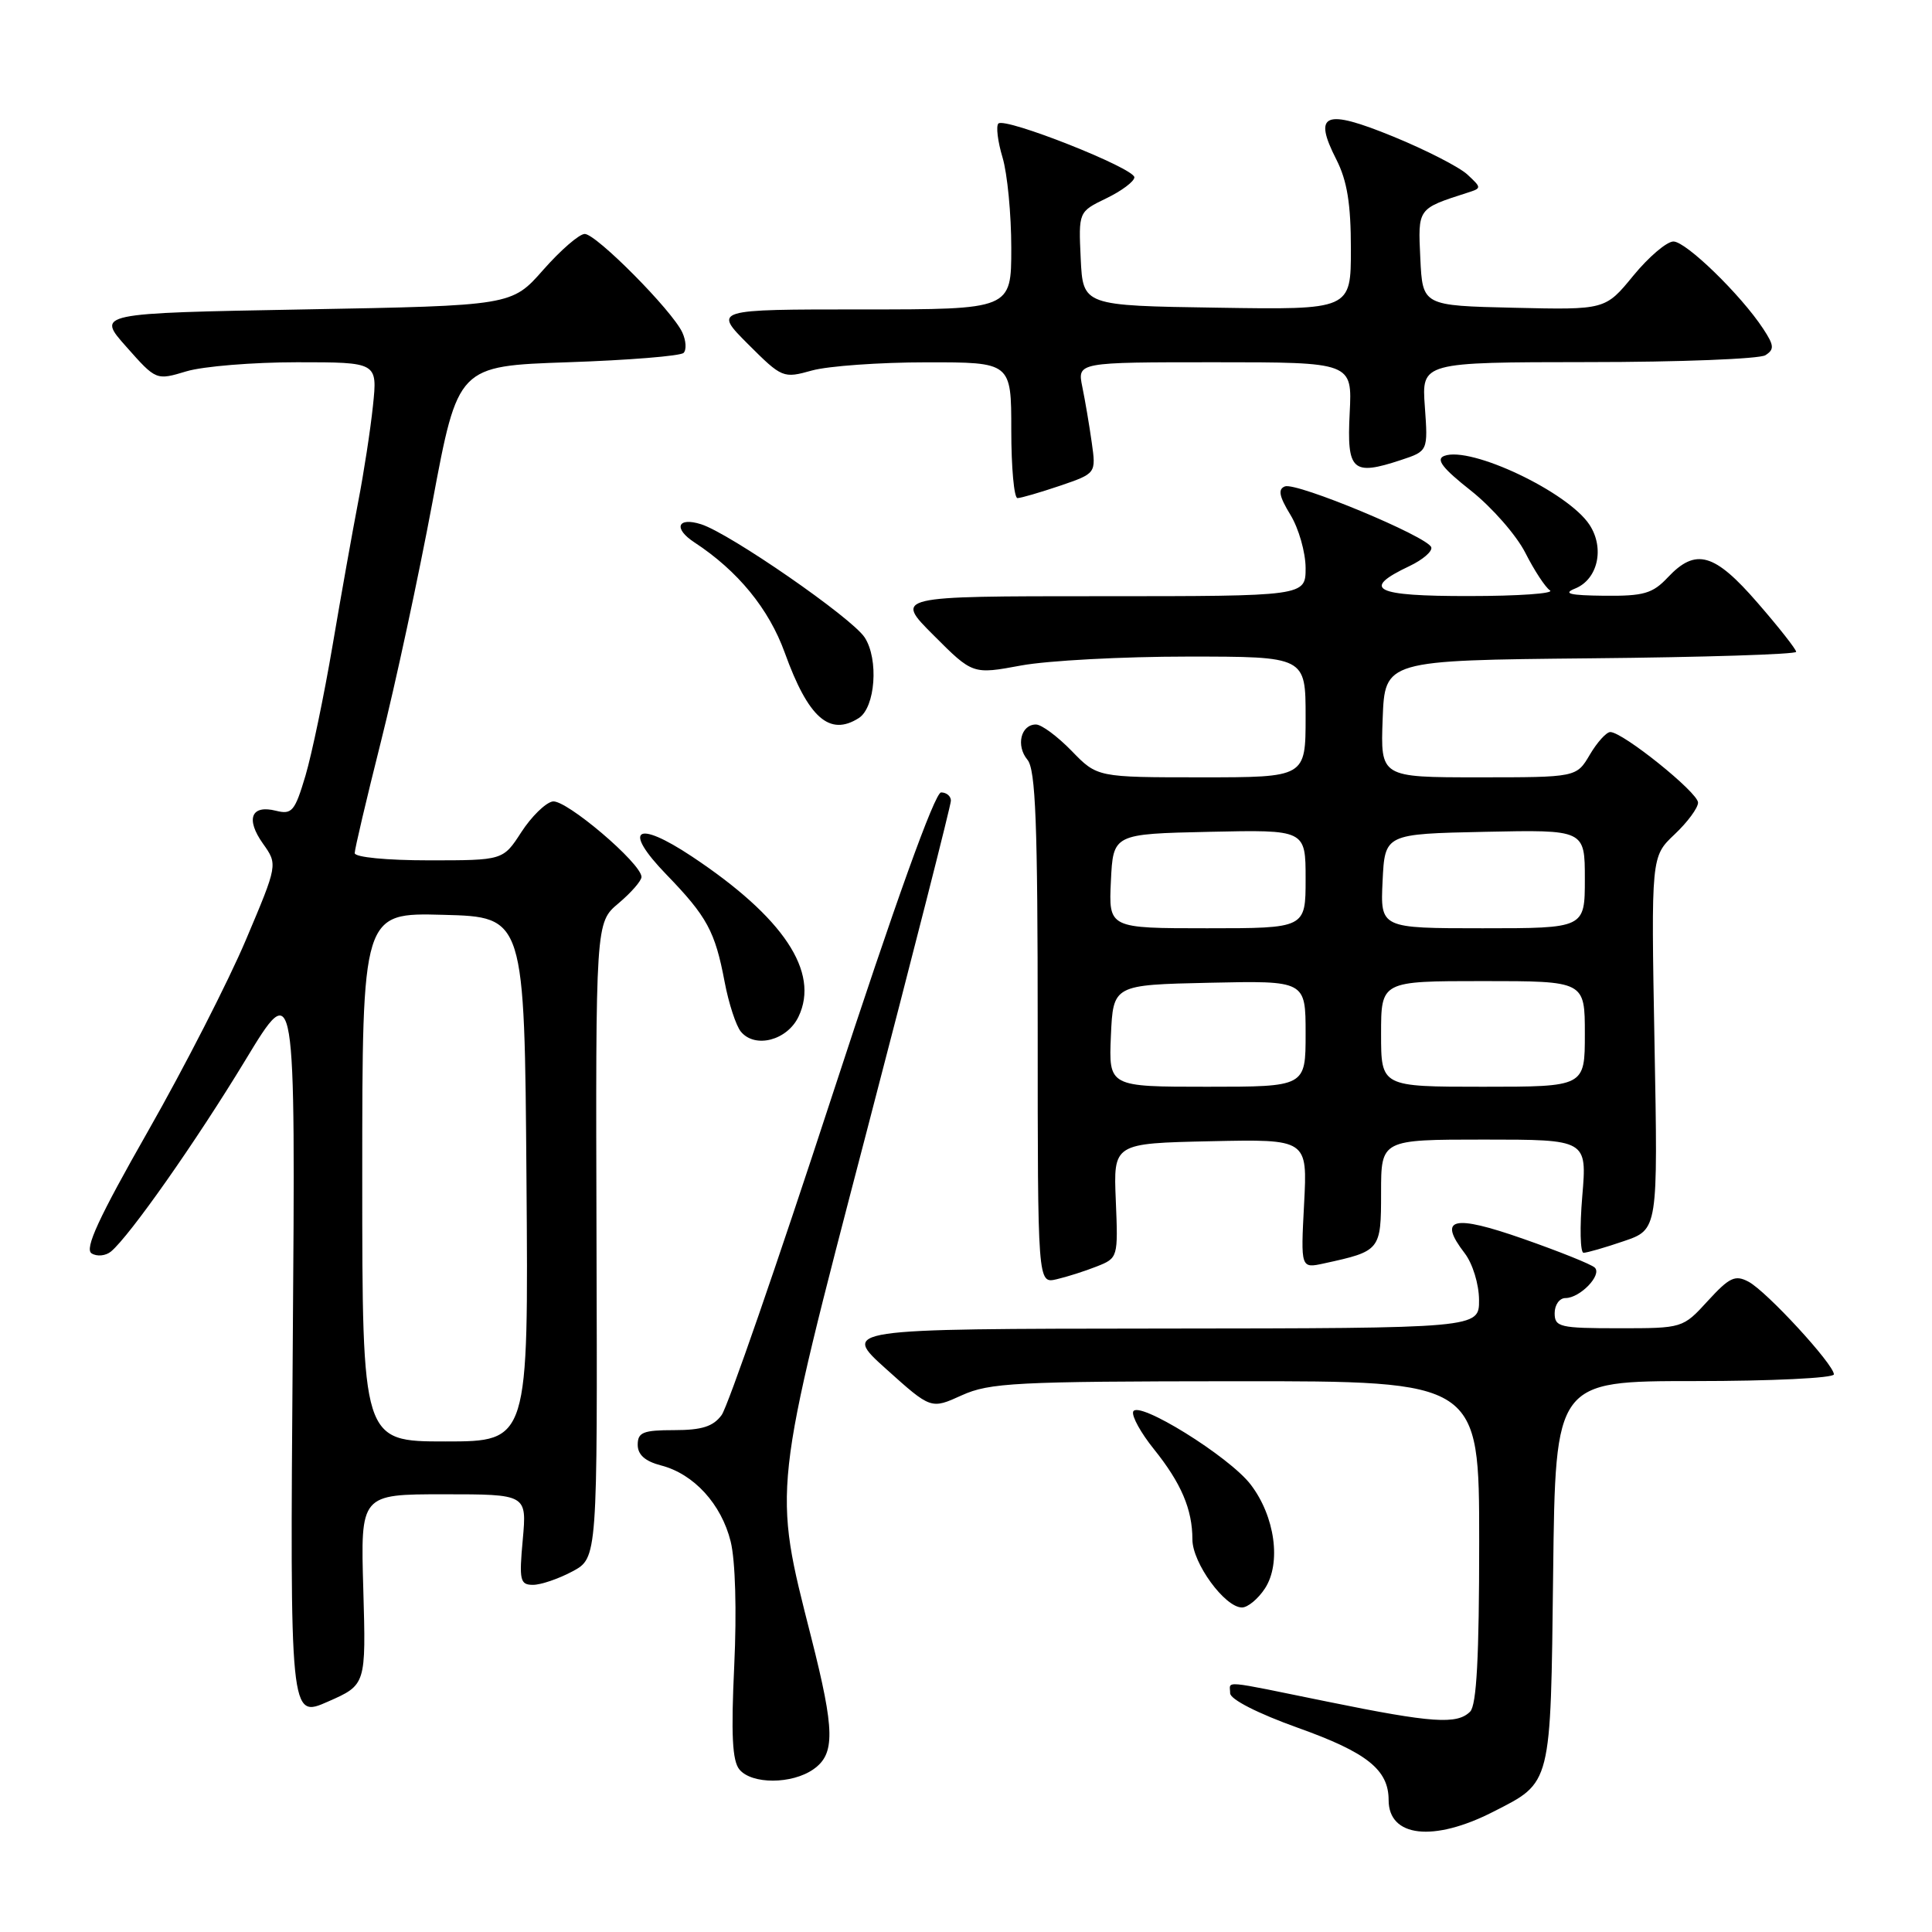 <?xml version="1.0" encoding="UTF-8" standalone="no"?>
<!DOCTYPE svg PUBLIC "-//W3C//DTD SVG 1.1//EN" "http://www.w3.org/Graphics/SVG/1.1/DTD/svg11.dtd" >
<svg xmlns="http://www.w3.org/2000/svg" xmlns:xlink="http://www.w3.org/1999/xlink" version="1.1" viewBox="0 0 256 256">
 <g >
 <path fill="currentColor"
d=" M 197.84 240.08 C 205.64 236.10 205.46 236.80 205.80 208.40 C 206.10 183.00 206.10 183.00 224.55 183.00 C 234.70 183.00 243.00 182.60 243.00 182.11 C 243.00 180.79 234.10 171.12 231.70 169.84 C 229.92 168.89 229.17 169.24 226.30 172.37 C 222.98 176.00 222.97 176.00 214.49 176.00 C 206.67 176.00 206.00 175.84 206.00 174.00 C 206.00 172.90 206.64 172.00 207.43 172.00 C 209.37 172.00 212.33 168.92 211.31 167.96 C 210.87 167.53 206.60 165.82 201.83 164.15 C 192.50 160.88 190.48 161.38 194.08 166.06 C 195.13 167.43 195.97 170.15 195.98 172.25 C 196.00 176.00 196.00 176.00 153.75 176.04 C 111.50 176.08 111.50 176.08 117.43 181.41 C 123.36 186.74 123.36 186.74 127.43 184.89 C 131.12 183.22 134.54 183.04 163.75 183.02 C 196.00 183.00 196.00 183.00 196.00 204.30 C 196.00 219.53 195.66 225.94 194.80 226.80 C 193.07 228.53 189.78 228.31 176.00 225.50 C 161.53 222.55 163.00 222.68 163.00 224.36 C 163.00 225.17 166.64 227.03 172.00 228.95 C 181.13 232.21 184.00 234.50 184.00 238.52 C 184.00 243.44 189.94 244.11 197.84 240.08 Z  M 107.78 234.44 C 110.68 232.41 110.63 229.34 107.49 216.96 C 102.40 196.89 102.27 198.09 114.87 149.81 C 120.99 126.36 126.00 106.69 126.00 106.09 C 126.00 105.49 125.41 105.00 124.70 105.00 C 123.87 105.00 118.62 119.60 110.24 145.25 C 103.01 167.39 96.43 186.40 95.62 187.50 C 94.51 189.02 93.00 189.50 89.33 189.50 C 85.22 189.50 84.50 189.79 84.50 191.44 C 84.50 192.76 85.48 193.63 87.60 194.18 C 91.94 195.30 95.59 199.30 96.82 204.27 C 97.44 206.78 97.63 213.47 97.29 220.72 C 96.86 229.84 97.03 233.33 97.98 234.47 C 99.62 236.45 104.94 236.43 107.78 234.44 Z  M 48.14 210.62 C 47.77 198.00 47.77 198.00 58.79 198.00 C 69.81 198.00 69.81 198.00 69.27 204.00 C 68.77 209.42 68.91 210.00 70.63 210.00 C 71.67 210.00 74.02 209.20 75.85 208.22 C 79.17 206.44 79.17 206.44 79.04 164.34 C 78.92 122.24 78.92 122.24 81.96 119.69 C 83.63 118.28 85.00 116.71 85.00 116.20 C 85.00 114.41 74.94 105.86 73.22 106.20 C 72.27 106.38 70.41 108.21 69.08 110.26 C 66.66 114.00 66.66 114.00 56.83 114.00 C 51.25 114.00 47.00 113.59 47.00 113.04 C 47.00 112.52 48.56 105.88 50.47 98.29 C 52.38 90.71 55.46 76.40 57.31 66.50 C 60.68 48.50 60.68 48.50 75.26 48.00 C 83.28 47.73 90.17 47.17 90.58 46.76 C 90.98 46.35 90.91 45.13 90.41 44.05 C 89.08 41.16 79.01 31.00 77.48 31.00 C 76.76 31.00 74.29 33.14 71.99 35.75 C 67.81 40.50 67.81 40.50 40.30 41.00 C 12.78 41.50 12.78 41.50 16.74 45.95 C 20.69 50.41 20.69 50.41 24.71 49.20 C 26.92 48.54 33.52 48.00 39.37 48.00 C 50.02 48.00 50.02 48.00 49.42 53.75 C 49.09 56.91 48.21 62.65 47.46 66.50 C 46.72 70.35 45.19 78.90 44.07 85.51 C 42.95 92.12 41.33 99.88 40.48 102.77 C 39.07 107.50 38.69 107.96 36.57 107.43 C 33.28 106.60 32.52 108.51 34.84 111.78 C 36.81 114.55 36.81 114.55 32.59 124.52 C 30.27 130.01 24.43 141.43 19.61 149.89 C 13.05 161.41 11.17 165.49 12.14 166.08 C 12.85 166.53 14.01 166.41 14.71 165.83 C 17.19 163.76 25.95 151.30 32.51 140.48 C 39.16 129.50 39.16 129.50 38.79 178.60 C 38.42 227.70 38.42 227.70 43.46 225.47 C 48.50 223.25 48.50 223.25 48.14 210.62 Z  M 167.61 210.48 C 169.80 207.13 168.95 200.93 165.72 196.71 C 162.87 192.98 150.69 185.44 150.15 187.06 C 149.95 187.66 151.18 189.89 152.90 192.02 C 156.52 196.53 158.00 200.00 158.00 203.99 C 158.00 207.10 162.30 213.00 164.57 213.00 C 165.33 213.00 166.70 211.87 167.61 210.48 Z  M 145.33 167.81 C 148.14 166.70 148.16 166.62 147.85 159.09 C 147.53 151.50 147.53 151.50 160.39 151.22 C 173.25 150.94 173.25 150.94 172.80 159.51 C 172.35 168.08 172.35 168.08 175.43 167.41 C 182.92 165.78 183.00 165.69 183.00 158.02 C 183.00 151.00 183.00 151.00 196.65 151.00 C 210.29 151.00 210.29 151.00 209.66 158.50 C 209.31 162.62 209.39 166.00 209.83 166.00 C 210.28 166.00 212.68 165.31 215.16 164.46 C 219.69 162.92 219.69 162.92 219.23 138.21 C 218.78 113.50 218.78 113.50 221.89 110.56 C 223.60 108.95 225.00 107.05 225.00 106.35 C 225.00 105.01 215.03 97.00 213.37 97.00 C 212.86 97.00 211.63 98.35 210.66 100.00 C 208.89 103.00 208.89 103.00 195.90 103.00 C 182.92 103.00 182.92 103.00 183.21 95.25 C 183.50 87.50 183.50 87.50 210.75 87.23 C 225.74 87.09 238.00 86.70 238.00 86.37 C 238.00 86.04 235.71 83.12 232.90 79.89 C 227.17 73.27 224.70 72.57 221.00 76.50 C 218.98 78.65 217.81 78.99 212.58 78.94 C 207.98 78.89 207.04 78.66 208.72 77.98 C 211.72 76.77 212.65 72.64 210.62 69.54 C 207.78 65.20 194.86 59.07 191.37 60.41 C 190.22 60.85 191.12 62.03 194.90 65.01 C 197.69 67.22 200.94 70.93 202.12 73.26 C 203.30 75.59 204.77 77.83 205.38 78.23 C 206.00 78.64 201.18 78.98 194.67 78.98 C 182.08 79.00 180.26 78.08 186.78 75.00 C 188.52 74.17 189.82 73.06 189.65 72.52 C 189.22 71.12 171.78 63.87 170.26 64.45 C 169.31 64.82 169.49 65.76 170.99 68.22 C 172.09 70.02 172.99 73.19 173.00 75.25 C 173.00 79.00 173.00 79.00 145.76 79.00 C 118.52 79.00 118.52 79.00 123.71 84.18 C 128.89 89.37 128.89 89.37 135.31 88.18 C 138.84 87.53 148.77 87.00 157.37 87.00 C 173.00 87.00 173.00 87.00 173.00 95.00 C 173.00 103.00 173.00 103.00 159.20 103.00 C 145.39 103.00 145.39 103.00 142.00 99.50 C 140.13 97.58 138.01 96.00 137.27 96.00 C 135.27 96.00 134.59 98.80 136.14 100.67 C 137.23 101.98 137.50 109.07 137.50 136.20 C 137.50 170.09 137.50 170.09 140.00 169.51 C 141.38 169.19 143.77 168.43 145.33 167.81 Z  M 105.81 134.71 C 108.64 128.79 103.82 121.55 91.67 113.48 C 84.26 108.56 82.45 109.83 88.29 115.87 C 93.69 121.45 94.75 123.40 96.02 130.12 C 96.56 132.97 97.53 135.93 98.17 136.70 C 100.05 138.97 104.31 137.86 105.81 134.71 Z  M 113.79 95.15 C 115.99 93.75 116.46 87.35 114.57 84.46 C 112.86 81.85 96.71 70.68 92.91 69.47 C 89.77 68.47 89.18 70.01 92.00 71.86 C 97.77 75.64 101.88 80.66 103.99 86.50 C 107.10 95.12 109.92 97.61 113.79 95.15 Z  M 140.44 64.37 C 145.24 62.73 145.24 62.73 144.66 58.62 C 144.34 56.35 143.78 53.04 143.41 51.25 C 142.75 48.00 142.75 48.00 160.97 48.00 C 179.18 48.00 179.18 48.00 178.84 54.74 C 178.45 62.40 179.20 63.08 185.62 60.96 C 189.22 59.77 189.22 59.77 188.80 53.89 C 188.37 48.00 188.37 48.00 210.44 47.98 C 222.57 47.98 233.14 47.56 233.92 47.07 C 235.13 46.30 235.09 45.78 233.63 43.56 C 230.69 39.08 223.41 32.00 221.74 32.00 C 220.86 32.00 218.46 34.04 216.42 36.53 C 212.71 41.06 212.71 41.06 200.61 40.78 C 188.50 40.50 188.50 40.50 188.20 34.25 C 187.88 27.56 187.81 27.67 194.43 25.54 C 196.34 24.93 196.34 24.90 194.43 23.12 C 193.37 22.14 188.95 19.87 184.60 18.09 C 175.51 14.37 173.94 15.00 177.08 21.15 C 178.50 23.95 179.00 27.00 179.00 32.98 C 179.00 41.05 179.00 41.05 161.25 40.77 C 143.50 40.50 143.50 40.50 143.20 34.28 C 142.91 28.06 142.91 28.06 146.59 26.28 C 148.62 25.30 150.29 24.05 150.31 23.50 C 150.34 22.29 133.17 15.50 132.29 16.37 C 131.96 16.71 132.20 18.73 132.84 20.86 C 133.48 22.99 134.00 28.39 134.00 32.87 C 134.00 41.00 134.00 41.00 114.26 41.00 C 94.53 41.00 94.53 41.00 99.11 45.59 C 103.63 50.10 103.77 50.16 107.60 49.09 C 109.75 48.50 116.56 48.01 122.75 48.01 C 134.00 48.00 134.00 48.00 134.00 57.00 C 134.00 61.95 134.37 66.00 134.82 66.00 C 135.27 66.00 137.80 65.26 140.44 64.37 Z  M 48.00 155.97 C 48.00 120.93 48.00 120.93 58.75 121.22 C 69.50 121.50 69.50 121.50 69.76 156.25 C 70.03 191.00 70.03 191.00 59.01 191.00 C 48.00 191.00 48.00 191.00 48.00 155.97 Z  M 147.20 137.25 C 147.50 130.50 147.50 130.50 160.25 130.22 C 173.00 129.94 173.00 129.94 173.00 136.97 C 173.00 144.00 173.00 144.00 159.95 144.00 C 146.91 144.00 146.91 144.00 147.20 137.25 Z  M 183.00 137.00 C 183.00 130.00 183.00 130.00 196.50 130.00 C 210.00 130.00 210.00 130.00 210.00 137.00 C 210.00 144.00 210.00 144.00 196.50 144.00 C 183.00 144.00 183.00 144.00 183.00 137.00 Z  M 147.20 116.75 C 147.50 110.50 147.50 110.50 160.25 110.22 C 173.00 109.94 173.00 109.94 173.00 116.47 C 173.00 123.00 173.00 123.00 159.95 123.00 C 146.90 123.00 146.90 123.00 147.20 116.75 Z  M 183.20 116.75 C 183.50 110.50 183.50 110.50 196.75 110.22 C 210.00 109.94 210.00 109.94 210.00 116.47 C 210.00 123.00 210.00 123.00 196.45 123.00 C 182.90 123.00 182.90 123.00 183.20 116.75 Z "/>
</g>
</svg>